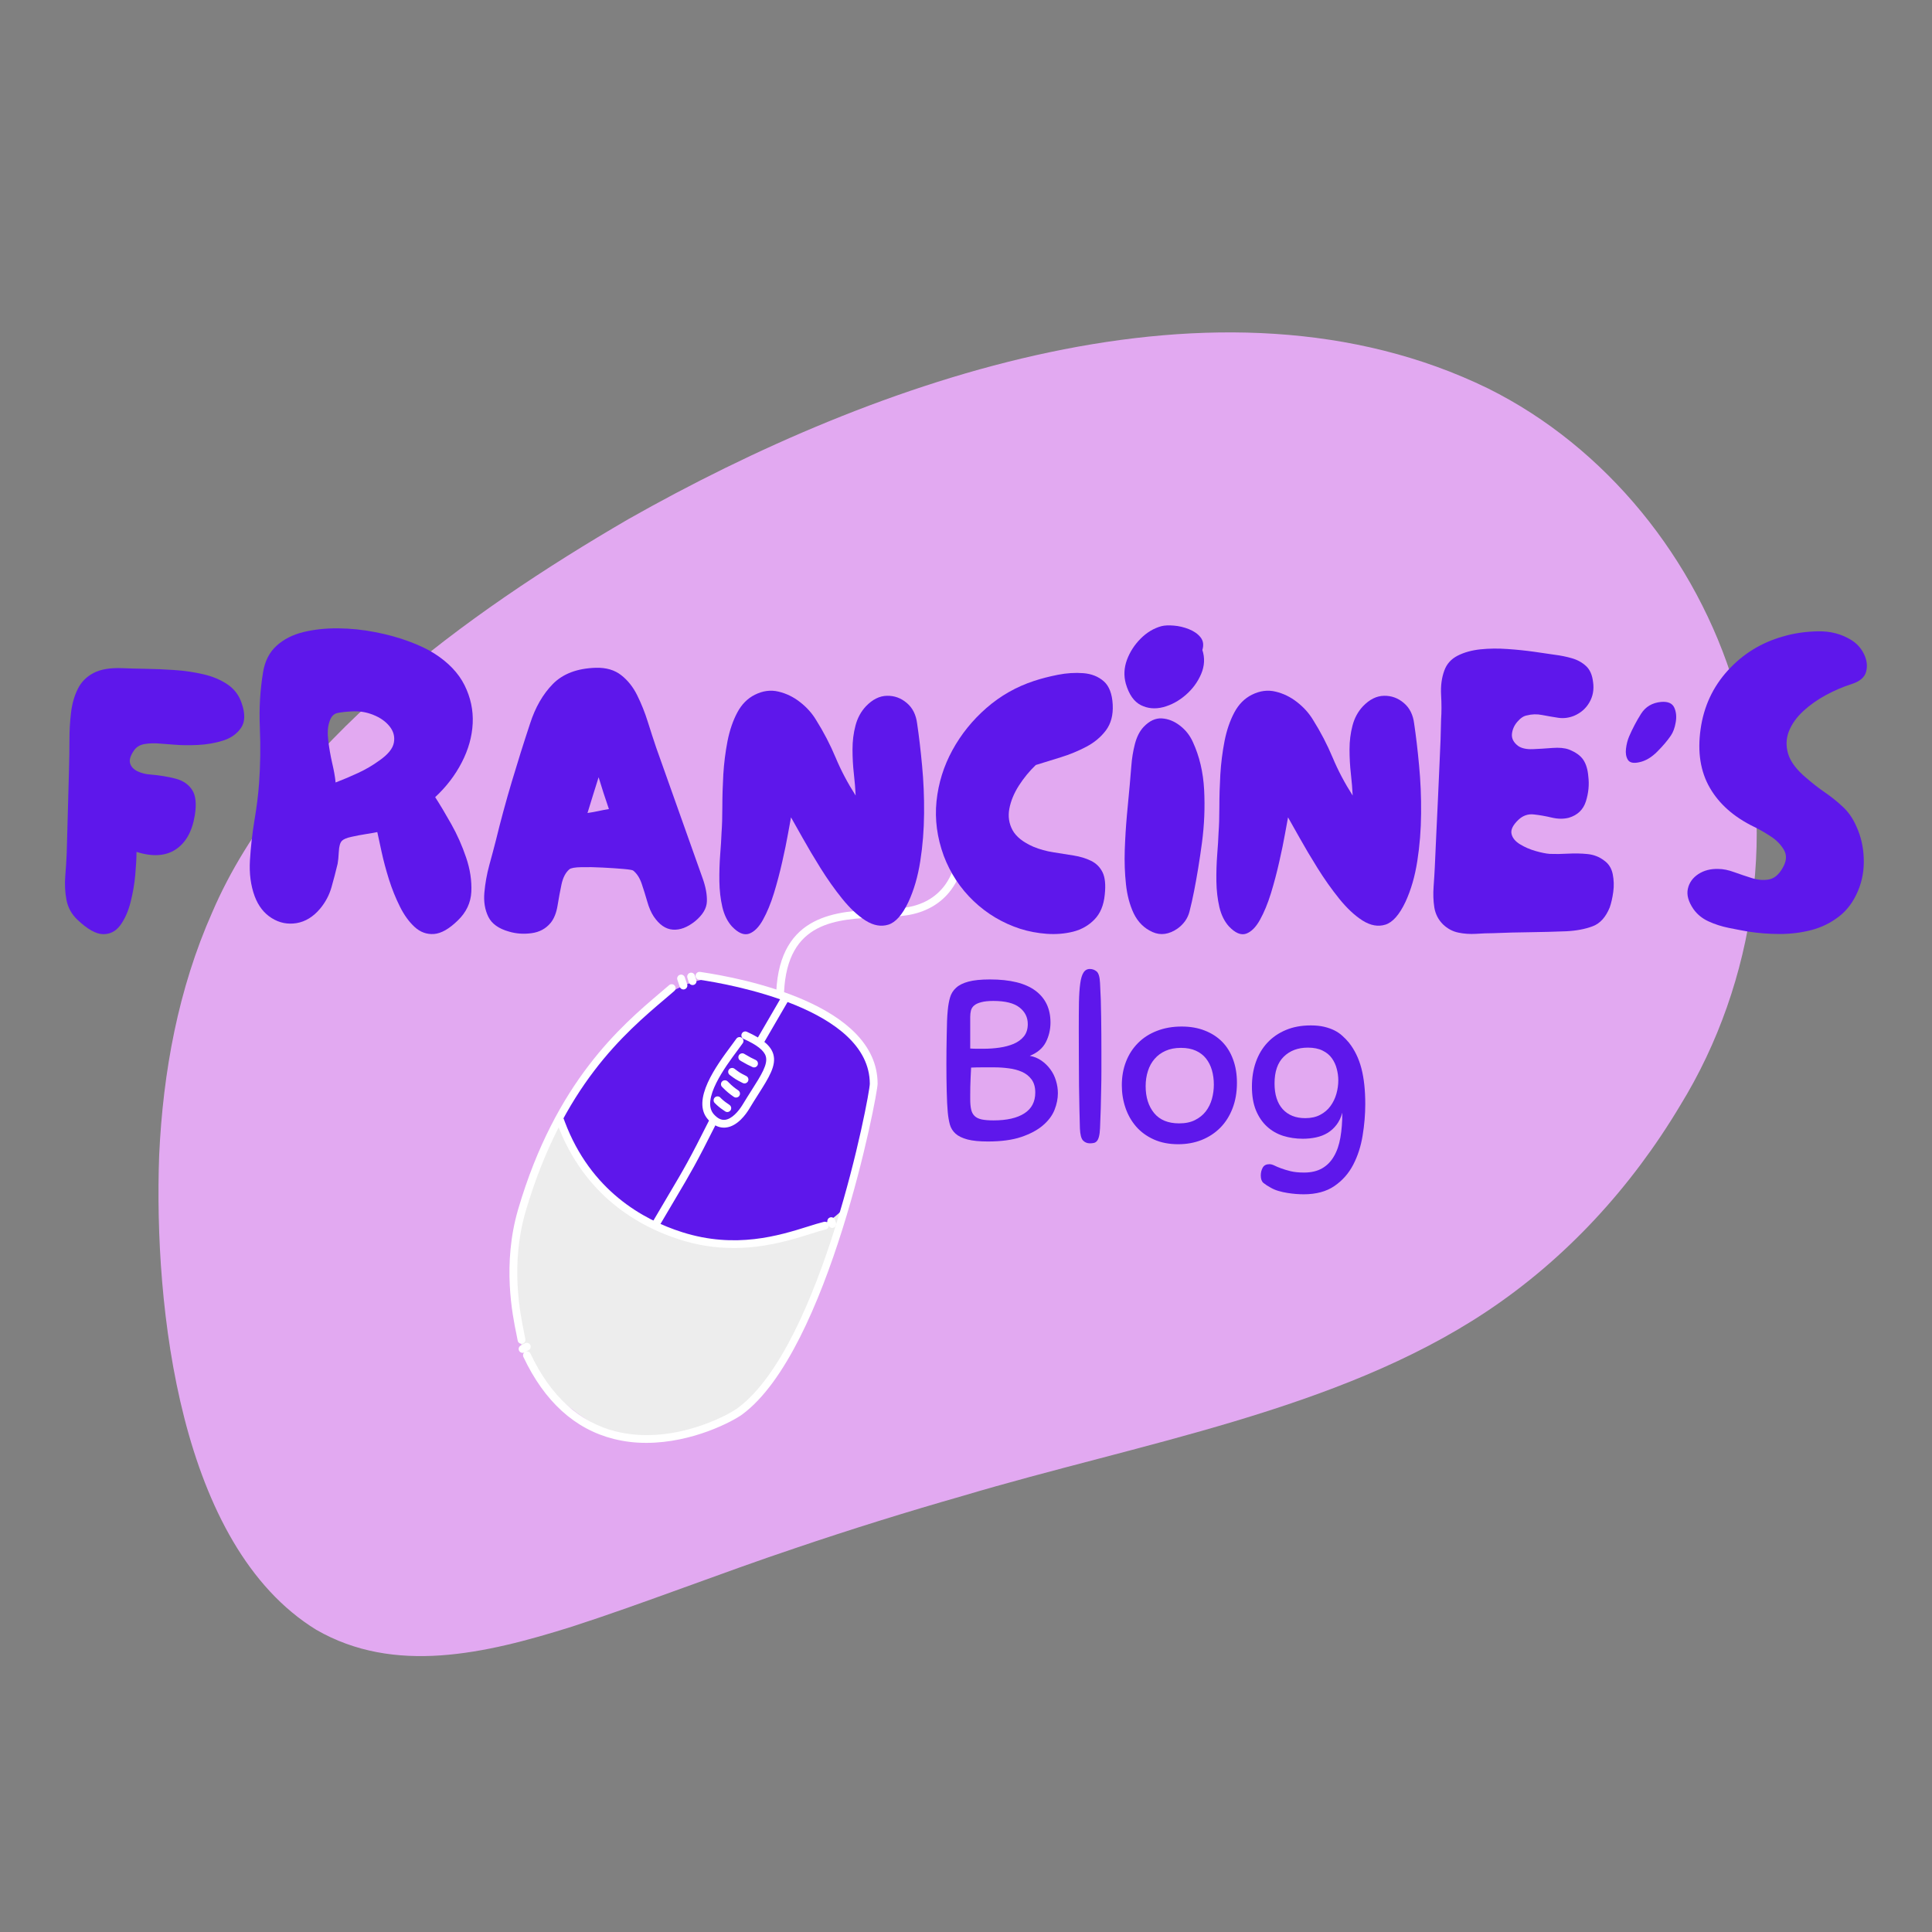 <svg xmlns="http://www.w3.org/2000/svg" xmlns:xlink="http://www.w3.org/1999/xlink" width="500" zoomAndPan="magnify" viewBox="0 0 375 375" height="500" preserveAspectRatio="xMidYMid meet" version="1.0"><rect x="0" y="0" width="375" height="375" fill="#808080" stroke="none"/><defs><g/><clipPath id="2beb238978"><path d="M 150 162.191 L 187.355 162.191 L 187.355 194 L 150 194 Z M 150 162.191 " clip-rule="nonzero"/></clipPath></defs><path fill="#e2a9f1" d="M 336.672 133.188 C 329.273 108.586 311.785 86.797 288.812 75.387 C 236.57 49.934 169.883 73.641 121.953 100.773 C 90.543 119.031 55.105 144.609 41.191 177.086 C 34.602 191.945 31.641 207.996 30.891 224.289 C 29.84 253.738 34.809 300.004 61.383 316.34 C 76.531 325.07 94.039 321.074 111.066 315.715 C 124.988 311.211 139.961 305.309 154.527 300.438 C 165.117 296.844 176.027 293.449 186.812 290.367 C 221.227 280.113 259.523 273.855 288.496 254.598 C 303.91 244.359 316.621 230.492 326.145 214.531 C 340.875 190.602 345.125 159.867 336.699 133.273 Z M 336.672 133.188 " fill-opacity="1" fill-rule="nonzero"/><path fill="#5e17eb" d="M 142.082 190.418 C 140.977 190.32 130.223 184.875 110.961 212.395 C 110.758 212.688 104.039 217.121 117.262 230.77 C 134 248.055 161.133 239.613 163.395 234.93 C 164.348 232.949 171.871 210.184 167.855 203.953 C 163.207 196.742 155.504 194.59 154.207 194.23 C 153.844 194.129 153.867 194.141 149.633 193.035 " fill-opacity="1" fill-rule="evenodd"/><path fill="#ededed" d="M 108.434 217.695 C 106.566 220.68 106.402 220.559 105.234 223.207 C 103.445 227.242 92.883 257.941 106.898 270.105 C 116.504 278.434 123.5 282.957 139.648 275.672 C 154.676 268.887 163.117 238.059 164.004 234.383 C 160.457 237.742 159.492 238.621 146.281 240.75 C 133.156 242.859 112.828 233.25 108.434 217.695 Z M 108.434 217.695 " fill-opacity="1" fill-rule="evenodd"/><path fill="#ffffff" d="M 125.469 280.059 C 123.324 280.07 121.215 279.816 119.137 279.301 C 111.578 277.398 105.68 272.043 101.594 263.383 C 101.504 263.195 101.496 263 101.566 262.805 C 101.637 262.605 101.77 262.465 101.957 262.375 C 102.145 262.285 102.34 262.277 102.535 262.348 C 102.734 262.418 102.875 262.547 102.965 262.734 C 106.848 270.965 112.414 276.043 119.508 277.832 C 130.273 280.547 141.078 274.863 143.18 273.309 C 159.566 261.191 168.832 212.531 168.828 210.359 C 168.801 195.75 141.348 190.988 135.852 190.184 L 135.66 190.156 C 135.453 190.125 135.285 190.023 135.16 189.855 C 135.035 189.684 134.992 189.492 135.023 189.285 C 135.059 189.078 135.16 188.914 135.328 188.789 C 135.5 188.664 135.688 188.621 135.895 188.652 L 136.078 188.676 C 144.105 189.859 170.312 194.906 170.344 210.355 C 170.344 212.57 160.859 262.121 144.082 274.531 C 142.281 275.859 134.43 280.059 125.469 280.059 Z M 125.469 280.059 " fill-opacity="1" fill-rule="nonzero"/><path fill="#ffffff" d="M 101.223 260.824 C 101.035 260.824 100.871 260.762 100.73 260.641 C 100.59 260.516 100.504 260.363 100.477 260.18 C 100.434 259.898 100.348 259.484 100.238 258.961 C 99.473 255.246 97.438 245.375 100.586 234.672 C 107.863 209.922 120.578 199.125 128.172 192.672 C 128.762 192.172 129.32 191.695 129.852 191.238 C 130.008 191.09 130.195 191.023 130.41 191.035 C 130.625 191.043 130.805 191.133 130.945 191.293 C 131.086 191.457 131.145 191.645 131.125 191.859 C 131.105 192.074 131.012 192.25 130.844 192.383 C 130.309 192.848 129.746 193.324 129.156 193.824 C 121.203 200.582 109.191 210.793 102.039 235.094 C 99 245.43 100.977 255.035 101.723 258.648 C 101.84 259.211 101.93 259.648 101.973 259.949 C 102.008 260.16 101.961 260.348 101.84 260.52 C 101.715 260.688 101.547 260.789 101.34 260.82 C 101.301 260.824 101.262 260.824 101.223 260.824 Z M 101.223 260.824 " fill-opacity="1" fill-rule="nonzero"/><path fill="#ffffff" d="M 132.656 192.055 C 132.492 192.055 132.344 192.008 132.211 191.91 C 132.078 191.812 131.988 191.688 131.938 191.531 L 131.484 190.188 C 131.41 189.988 131.422 189.793 131.516 189.602 C 131.605 189.41 131.754 189.281 131.953 189.215 C 132.156 189.145 132.352 189.16 132.539 189.254 C 132.73 189.352 132.855 189.5 132.922 189.703 L 133.375 191.047 C 133.441 191.246 133.43 191.438 133.336 191.625 C 133.242 191.812 133.098 191.941 132.898 192.008 C 132.82 192.039 132.738 192.055 132.656 192.055 Z M 132.656 192.055 " fill-opacity="1" fill-rule="nonzero"/><path fill="#ffffff" d="M 134.426 191.199 C 134.262 191.199 134.113 191.152 133.98 191.055 C 133.848 190.961 133.758 190.832 133.703 190.676 L 133.422 189.789 C 133.359 189.59 133.375 189.395 133.473 189.211 C 133.566 189.023 133.715 188.898 133.914 188.836 C 134.113 188.77 134.309 188.785 134.496 188.883 C 134.68 188.977 134.805 189.125 134.867 189.328 L 135.148 190.219 C 135.211 190.418 135.195 190.609 135.102 190.797 C 135.004 190.98 134.855 191.105 134.656 191.168 C 134.582 191.191 134.504 191.203 134.426 191.199 Z M 134.426 191.199 " fill-opacity="1" fill-rule="nonzero"/><path fill="#ffffff" d="M 101.422 262.59 C 101.25 262.59 101.094 262.535 100.957 262.426 C 100.82 262.32 100.734 262.18 100.691 262.012 C 100.652 261.844 100.668 261.68 100.738 261.523 C 100.809 261.363 100.922 261.246 101.074 261.164 L 101.895 260.727 C 102.078 260.629 102.27 260.609 102.469 260.672 C 102.672 260.734 102.82 260.855 102.918 261.039 C 103.016 261.227 103.035 261.418 102.973 261.617 C 102.914 261.816 102.789 261.969 102.605 262.066 L 101.785 262.504 C 101.672 262.562 101.551 262.594 101.422 262.59 Z M 101.422 262.59 " fill-opacity="1" fill-rule="nonzero"/><path fill="#ffffff" d="M 140.52 218.875 C 139.434 218.875 138.41 218.355 137.469 217.336 C 134.031 213.602 139.168 206.691 141.93 202.977 C 142.32 202.457 142.664 201.992 142.922 201.621 C 143.043 201.449 143.207 201.344 143.41 201.309 C 143.617 201.27 143.809 201.312 143.98 201.434 C 144.152 201.555 144.254 201.715 144.293 201.922 C 144.328 202.129 144.285 202.316 144.164 202.488 C 143.902 202.871 143.551 203.344 143.148 203.883 C 140.824 207 135.996 213.496 138.582 216.312 C 139.293 217.082 139.973 217.434 140.719 217.355 C 142.016 217.223 143.328 215.754 144.137 214.422 C 144.754 213.395 145.355 212.457 145.898 211.594 C 147.758 208.672 149.094 206.551 148.637 205.023 C 148.297 203.891 146.934 202.816 144.34 201.648 C 144.152 201.559 144.02 201.418 143.949 201.223 C 143.879 201.031 143.883 200.84 143.969 200.648 C 144.055 200.461 144.191 200.328 144.387 200.254 C 144.578 200.18 144.77 200.184 144.961 200.266 C 148.027 201.656 149.609 202.984 150.09 204.59 C 150.746 206.785 149.25 209.145 147.18 212.406 C 146.637 213.262 146.047 214.188 145.438 215.203 C 144.832 216.219 143.141 218.633 140.871 218.855 C 140.754 218.867 140.637 218.875 140.52 218.875 Z M 140.52 218.875 " fill-opacity="1" fill-rule="nonzero"/><path fill="#ffffff" d="M 141.176 215.848 C 141.012 215.848 140.867 215.801 140.738 215.707 L 140.344 215.434 C 139.75 215.039 139.203 214.586 138.707 214.07 C 138.574 213.926 138.508 213.75 138.512 213.551 C 138.516 213.352 138.586 213.18 138.727 213.039 C 138.863 212.895 139.031 212.816 139.23 212.809 C 139.43 212.797 139.605 212.855 139.758 212.984 C 140.195 213.441 140.68 213.844 141.211 214.191 L 141.605 214.469 C 141.742 214.566 141.836 214.691 141.891 214.848 C 141.941 215.004 141.945 215.16 141.895 215.32 C 141.844 215.477 141.75 215.602 141.617 215.699 C 141.484 215.797 141.336 215.848 141.172 215.848 Z M 141.176 215.848 " fill-opacity="1" fill-rule="nonzero"/><path fill="#ffffff" d="M 142.879 213.039 C 142.715 213.039 142.566 212.992 142.434 212.898 C 141.672 212.387 140.969 211.801 140.332 211.141 L 140.172 210.984 C 140.02 210.84 139.945 210.66 139.941 210.449 C 139.938 210.242 140.012 210.062 140.156 209.91 C 140.301 209.762 140.48 209.684 140.691 209.684 C 140.898 209.68 141.078 209.75 141.23 209.898 L 141.391 210.055 C 141.973 210.664 142.617 211.199 143.32 211.66 C 143.453 211.758 143.547 211.883 143.598 212.039 C 143.648 212.195 143.648 212.352 143.598 212.508 C 143.547 212.664 143.457 212.789 143.324 212.887 C 143.191 212.984 143.043 213.031 142.879 213.035 Z M 142.879 213.039 " fill-opacity="1" fill-rule="nonzero"/><path fill="#ffffff" d="M 144.508 210.289 C 144.387 210.293 144.27 210.266 144.16 210.207 L 143.945 210.098 C 142.844 209.531 142.734 209.469 141.645 208.652 C 141.477 208.523 141.379 208.355 141.348 208.148 C 141.32 207.941 141.367 207.754 141.492 207.586 C 141.621 207.422 141.789 207.324 141.996 207.297 C 142.203 207.266 142.391 207.312 142.559 207.438 C 143.57 208.203 143.59 208.211 144.645 208.75 L 144.855 208.859 C 145.012 208.938 145.129 209.059 145.203 209.219 C 145.273 209.379 145.289 209.543 145.25 209.711 C 145.207 209.883 145.117 210.023 144.98 210.129 C 144.84 210.238 144.684 210.293 144.508 210.289 Z M 144.508 210.289 " fill-opacity="1" fill-rule="nonzero"/><path fill="#ffffff" d="M 146.367 207.184 C 146.254 207.184 146.145 207.16 146.043 207.109 C 145.34 206.793 144.656 206.434 143.992 206.039 L 143.699 205.863 C 143.516 205.758 143.398 205.605 143.344 205.402 C 143.293 205.199 143.316 205.008 143.422 204.828 C 143.527 204.648 143.68 204.527 143.883 204.477 C 144.086 204.422 144.277 204.445 144.457 204.551 L 144.754 204.723 C 145.379 205.102 146.023 205.445 146.691 205.746 C 146.848 205.824 146.969 205.941 147.043 206.102 C 147.121 206.262 147.141 206.426 147.102 206.598 C 147.062 206.77 146.973 206.91 146.836 207.023 C 146.699 207.133 146.543 207.188 146.363 207.188 Z M 146.367 207.184 " fill-opacity="1" fill-rule="nonzero"/><path fill="#ffffff" d="M 142.426 242.234 C 138.852 242.238 135.367 241.699 131.965 240.613 C 124.023 238.09 113.453 232.164 108.223 218.27 L 108.047 217.824 C 107.961 217.629 107.961 217.434 108.039 217.234 C 108.121 217.035 108.262 216.895 108.461 216.816 C 108.66 216.734 108.855 216.738 109.055 216.828 C 109.25 216.914 109.383 217.059 109.457 217.262 L 109.629 217.738 C 114.645 231.066 124.785 236.746 132.418 239.168 C 142.797 242.465 151.25 239.812 156.848 238.059 C 158.031 237.688 159.066 237.363 159.949 237.152 C 160.148 237.113 160.332 237.148 160.504 237.258 C 160.672 237.367 160.781 237.523 160.828 237.719 C 160.875 237.918 160.848 238.102 160.742 238.277 C 160.641 238.453 160.492 238.566 160.297 238.621 C 159.441 238.828 158.438 239.145 157.293 239.504 C 153.746 240.621 148.602 242.234 142.426 242.234 Z M 142.426 242.234 " fill-opacity="1" fill-rule="nonzero"/><path fill="#ffffff" d="M 161.535 238.344 C 161.375 238.344 161.23 238.297 161.098 238.203 C 160.969 238.113 160.875 237.992 160.82 237.84 L 160.633 237.289 C 160.559 237.094 160.566 236.898 160.656 236.711 C 160.742 236.52 160.887 236.387 161.082 236.316 C 161.281 236.242 161.473 236.25 161.664 236.34 C 161.855 236.43 161.984 236.57 162.059 236.77 L 162.254 237.32 C 162.328 237.52 162.316 237.711 162.23 237.898 C 162.141 238.09 161.996 238.219 161.801 238.289 C 161.715 238.324 161.625 238.34 161.535 238.344 Z M 161.535 238.344 " fill-opacity="1" fill-rule="nonzero"/><path fill="#ffffff" d="M 127.352 238.266 C 127.059 238.266 126.84 238.137 126.695 237.883 C 126.551 237.629 126.551 237.379 126.699 237.125 C 128.035 234.84 129.066 233.098 129.934 231.637 C 132.734 226.914 133.785 225.145 137.68 217.387 C 137.773 217.199 137.922 217.07 138.121 217.008 C 138.32 216.941 138.512 216.953 138.699 217.047 C 138.887 217.141 139.012 217.289 139.078 217.488 C 139.145 217.688 139.129 217.879 139.035 218.066 C 135.117 225.871 134.059 227.652 131.238 232.414 C 130.367 233.867 129.34 235.609 128.008 237.887 C 127.863 238.141 127.645 238.266 127.352 238.266 Z M 127.352 238.266 " fill-opacity="1" fill-rule="nonzero"/><path fill="#ffffff" d="M 147.516 202.945 C 147.379 202.949 147.254 202.914 147.137 202.844 C 146.953 202.738 146.832 202.582 146.781 202.379 C 146.727 202.176 146.754 201.98 146.863 201.801 L 151.711 193.461 C 151.816 193.289 151.973 193.176 152.172 193.125 C 152.371 193.078 152.559 193.105 152.734 193.207 C 152.914 193.312 153.027 193.461 153.082 193.66 C 153.141 193.855 153.117 194.047 153.02 194.227 L 148.172 202.562 C 148.027 202.816 147.809 202.945 147.516 202.945 Z M 147.516 202.945 " fill-opacity="1" fill-rule="nonzero"/><g clip-path="url(#2beb238978)"><path fill="#ffffff" d="M 151.43 193.289 L 151.395 193.289 C 151.184 193.281 151.008 193.199 150.867 193.043 C 150.727 192.887 150.664 192.707 150.672 192.5 C 151.391 177.305 162.59 176.852 170.766 176.523 C 172.543 176.453 174.223 176.387 175.656 176.176 C 179.012 175.699 181.617 174.227 183.402 171.809 C 184.309 170.555 184.945 169.18 185.32 167.68 C 185.691 166.18 185.77 164.664 185.559 163.133 C 185.523 162.926 185.566 162.734 185.691 162.566 C 185.816 162.395 185.98 162.293 186.188 162.262 C 186.395 162.23 186.582 162.277 186.754 162.398 C 186.922 162.523 187.023 162.688 187.059 162.895 C 187.465 165.488 187.043 169.43 184.621 172.703 C 182.617 175.426 179.59 177.145 175.867 177.68 C 174.363 177.895 172.645 177.965 170.824 178.035 C 162.395 178.383 152.836 178.766 152.184 192.566 C 152.176 192.77 152.098 192.941 151.953 193.078 C 151.805 193.219 151.633 193.289 151.43 193.289 Z M 151.43 193.289 " fill-opacity="1" fill-rule="nonzero"/></g><g fill="#5e17eb" fill-opacity="1"><g transform="translate(181.054, 221.562)"><g><path d="M 10.688 0 C 9.051 0 7.734 -0.129 6.734 -0.391 C 5.734 -0.66 4.961 -1.035 4.422 -1.516 C 3.879 -2.004 3.508 -2.598 3.312 -3.297 C 3.125 -4.004 2.988 -4.797 2.906 -5.672 C 2.812 -6.703 2.742 -8.062 2.703 -9.75 C 2.66 -11.438 2.641 -13.188 2.641 -15 C 2.641 -15.883 2.645 -16.816 2.656 -17.797 C 2.676 -18.773 2.691 -19.738 2.703 -20.688 C 2.723 -21.645 2.742 -22.535 2.766 -23.359 C 2.797 -24.18 2.844 -24.883 2.906 -25.469 C 2.988 -26.383 3.133 -27.207 3.344 -27.938 C 3.551 -28.676 3.941 -29.305 4.516 -29.828 C 5.086 -30.359 5.891 -30.758 6.922 -31.031 C 7.961 -31.312 9.352 -31.453 11.094 -31.453 C 15.02 -31.453 17.957 -30.727 19.906 -29.281 C 21.863 -27.832 22.844 -25.77 22.844 -23.094 C 22.844 -21.719 22.539 -20.441 21.938 -19.266 C 21.332 -18.098 20.297 -17.219 18.828 -16.625 C 19.648 -16.477 20.398 -16.172 21.078 -15.703 C 21.754 -15.234 22.332 -14.672 22.812 -14.016 C 23.301 -13.359 23.664 -12.625 23.906 -11.812 C 24.156 -11.008 24.281 -10.195 24.281 -9.375 C 24.281 -8.312 24.062 -7.227 23.625 -6.125 C 23.188 -5.031 22.438 -4.031 21.375 -3.125 C 20.32 -2.219 18.922 -1.469 17.172 -0.875 C 15.43 -0.289 13.27 0 10.688 0 Z M 19.891 -9.5 C 19.891 -10.562 19.645 -11.414 19.156 -12.062 C 18.676 -12.707 18.051 -13.195 17.281 -13.531 C 16.52 -13.863 15.672 -14.086 14.734 -14.203 C 13.797 -14.328 12.859 -14.391 11.922 -14.391 C 11.191 -14.391 10.43 -14.391 9.641 -14.391 C 8.848 -14.391 8.113 -14.375 7.438 -14.344 C 7.406 -13.727 7.375 -13.098 7.344 -12.453 C 7.312 -11.805 7.289 -11.195 7.281 -10.625 C 7.27 -10.051 7.266 -9.551 7.266 -9.125 C 7.266 -8.695 7.266 -8.398 7.266 -8.234 C 7.266 -7.441 7.32 -6.781 7.438 -6.25 C 7.551 -5.719 7.77 -5.289 8.094 -4.969 C 8.414 -4.645 8.879 -4.414 9.484 -4.281 C 10.086 -4.156 10.859 -4.094 11.797 -4.094 C 14.367 -4.094 16.359 -4.547 17.766 -5.453 C 19.18 -6.359 19.891 -7.707 19.891 -9.5 Z M 11.75 -27.281 C 10.781 -27.281 9.992 -27.195 9.391 -27.031 C 8.785 -26.875 8.328 -26.66 8.016 -26.391 C 7.711 -26.129 7.508 -25.805 7.406 -25.422 C 7.312 -25.047 7.266 -24.641 7.266 -24.203 L 7.266 -18.047 C 7.672 -18.016 8.098 -18 8.547 -18 C 9.004 -18 9.441 -18 9.859 -18 C 10.91 -18 11.941 -18.07 12.953 -18.219 C 13.961 -18.363 14.879 -18.609 15.703 -18.953 C 16.523 -19.305 17.188 -19.789 17.688 -20.406 C 18.188 -21.031 18.438 -21.828 18.438 -22.797 C 18.438 -24.109 17.898 -25.18 16.828 -26.016 C 15.754 -26.859 14.062 -27.281 11.75 -27.281 Z M 11.75 -27.281 "/></g></g></g><g fill="#5e17eb" fill-opacity="1"><g transform="translate(206.657, 221.562)"><g><path d="M 2.953 -2.547 C 2.922 -3.609 2.891 -4.844 2.859 -6.25 C 2.828 -7.656 2.801 -9.176 2.781 -10.812 C 2.77 -12.457 2.758 -14.191 2.75 -16.016 C 2.738 -17.836 2.734 -19.703 2.734 -21.609 C 2.734 -23.691 2.742 -25.477 2.766 -26.969 C 2.797 -28.469 2.879 -29.703 3.016 -30.672 C 3.148 -31.641 3.363 -32.348 3.656 -32.797 C 3.945 -33.254 4.359 -33.484 4.891 -33.484 C 5.379 -33.484 5.816 -33.32 6.203 -33 C 6.586 -32.676 6.805 -31.926 6.859 -30.75 C 6.984 -28.645 7.055 -26.453 7.078 -24.172 C 7.109 -21.898 7.125 -19.664 7.125 -17.469 C 7.125 -16.145 7.125 -14.875 7.125 -13.656 C 7.125 -12.445 7.109 -11.242 7.078 -10.047 C 7.055 -8.859 7.031 -7.648 7 -6.422 C 6.969 -5.191 6.922 -3.914 6.859 -2.594 C 6.828 -1.895 6.758 -1.352 6.656 -0.969 C 6.562 -0.582 6.426 -0.285 6.25 -0.078 C 6.07 0.117 5.875 0.238 5.656 0.281 C 5.438 0.332 5.18 0.359 4.891 0.359 C 4.359 0.359 3.914 0.176 3.562 -0.188 C 3.207 -0.562 3.004 -1.348 2.953 -2.547 Z M 2.953 -2.547 "/></g></g></g><g fill="#5e17eb" fill-opacity="1"><g transform="translate(216.511, 221.562)"><g><path d="M 12.844 -22.312 C 14.52 -22.312 16.016 -22.051 17.328 -21.531 C 18.648 -21.02 19.773 -20.297 20.703 -19.359 C 21.629 -18.422 22.336 -17.273 22.828 -15.922 C 23.328 -14.578 23.578 -13.066 23.578 -11.391 C 23.578 -9.547 23.289 -7.891 22.719 -6.422 C 22.156 -4.953 21.363 -3.703 20.344 -2.672 C 19.332 -1.648 18.129 -0.859 16.734 -0.297 C 15.348 0.254 13.832 0.531 12.188 0.531 C 10.395 0.531 8.816 0.223 7.453 -0.391 C 6.086 -1.004 4.941 -1.836 4.016 -2.891 C 3.098 -3.953 2.406 -5.172 1.938 -6.547 C 1.469 -7.93 1.234 -9.383 1.234 -10.906 C 1.234 -12.582 1.504 -14.113 2.047 -15.5 C 2.586 -16.895 3.363 -18.098 4.375 -19.109 C 5.383 -20.129 6.609 -20.914 8.047 -21.469 C 9.484 -22.031 11.082 -22.312 12.844 -22.312 Z M 12.359 -3.516 C 13.566 -3.516 14.594 -3.727 15.438 -4.156 C 16.289 -4.582 16.988 -5.145 17.531 -5.844 C 18.07 -6.551 18.469 -7.352 18.719 -8.25 C 18.969 -9.145 19.094 -10.078 19.094 -11.047 C 19.094 -12.047 18.969 -12.977 18.719 -13.844 C 18.469 -14.707 18.086 -15.461 17.578 -16.109 C 17.066 -16.754 16.406 -17.258 15.594 -17.625 C 14.789 -17.988 13.832 -18.172 12.719 -18.172 C 11.57 -18.172 10.57 -17.977 9.719 -17.594 C 8.875 -17.219 8.164 -16.695 7.594 -16.031 C 7.02 -15.375 6.586 -14.586 6.297 -13.672 C 6.004 -12.766 5.859 -11.785 5.859 -10.734 C 5.859 -8.598 6.406 -6.859 7.5 -5.516 C 8.602 -4.18 10.223 -3.516 12.359 -3.516 Z M 12.359 -3.516 "/></g></g></g><g fill="#5e17eb" fill-opacity="1"><g transform="translate(241.763, 221.562)"><g><path d="M 11.359 6.031 C 12.734 6.031 13.895 5.758 14.844 5.219 C 15.801 4.676 16.57 3.895 17.156 2.875 C 17.75 1.863 18.164 0.648 18.406 -0.766 C 18.656 -2.191 18.781 -3.801 18.781 -5.594 C 18.52 -4.656 18.141 -3.863 17.641 -3.219 C 17.141 -2.57 16.562 -2.051 15.906 -1.656 C 15.25 -1.258 14.508 -0.973 13.688 -0.797 C 12.863 -0.617 12.008 -0.531 11.125 -0.531 C 9.781 -0.531 8.504 -0.719 7.297 -1.094 C 6.098 -1.477 5.051 -2.082 4.156 -2.906 C 3.258 -3.727 2.547 -4.773 2.016 -6.047 C 1.492 -7.328 1.234 -8.859 1.234 -10.641 C 1.234 -12.379 1.488 -13.973 2 -15.422 C 2.508 -16.867 3.254 -18.117 4.234 -19.172 C 5.223 -20.234 6.422 -21.055 7.828 -21.641 C 9.234 -22.234 10.848 -22.531 12.672 -22.531 C 13.641 -22.531 14.5 -22.441 15.25 -22.266 C 16 -22.086 16.664 -21.852 17.25 -21.562 C 17.832 -21.27 18.348 -20.914 18.797 -20.5 C 19.254 -20.094 19.676 -19.656 20.062 -19.188 C 21.176 -17.781 21.984 -16.113 22.484 -14.188 C 22.984 -12.27 23.234 -9.961 23.234 -7.266 C 23.234 -5.266 23.062 -3.223 22.719 -1.141 C 22.383 0.941 21.773 2.828 20.891 4.516 C 20.016 6.203 18.801 7.578 17.25 8.641 C 15.695 9.711 13.703 10.25 11.266 10.25 C 10.828 10.25 10.332 10.227 9.781 10.188 C 9.238 10.145 8.68 10.078 8.109 9.984 C 7.547 9.898 6.984 9.773 6.422 9.609 C 5.867 9.453 5.359 9.238 4.891 8.969 C 4.297 8.645 3.82 8.336 3.469 8.047 C 3.125 7.754 2.953 7.27 2.953 6.594 C 2.953 6.039 3.078 5.535 3.328 5.078 C 3.578 4.629 4.008 4.406 4.625 4.406 C 4.914 4.406 5.234 4.488 5.578 4.656 C 5.93 4.832 6.363 5.016 6.875 5.203 C 7.395 5.398 8.016 5.586 8.734 5.766 C 9.453 5.941 10.328 6.031 11.359 6.031 Z M 11.578 -4.531 C 12.711 -4.531 13.68 -4.742 14.484 -5.172 C 15.297 -5.598 15.957 -6.16 16.469 -6.859 C 16.988 -7.566 17.375 -8.359 17.625 -9.234 C 17.875 -10.117 18 -11 18 -11.875 C 18 -12.613 17.898 -13.352 17.703 -14.094 C 17.516 -14.844 17.203 -15.523 16.766 -16.141 C 16.328 -16.766 15.723 -17.266 14.953 -17.641 C 14.191 -18.023 13.238 -18.219 12.094 -18.219 C 10.164 -18.219 8.602 -17.629 7.406 -16.453 C 6.219 -15.285 5.625 -13.555 5.625 -11.266 C 5.625 -9.117 6.148 -7.457 7.203 -6.281 C 8.266 -5.113 9.723 -4.531 11.578 -4.531 Z M 11.578 -4.531 "/></g></g></g><g fill="#5e17eb" fill-opacity="1"><g transform="translate(11.48, 181.287)"><g><path d="M 3.547 -2.766 C 2.41 -3.848 1.703 -5.133 1.422 -6.625 C 1.141 -8.113 1.062 -9.648 1.188 -11.234 C 1.32 -12.828 1.414 -14.316 1.469 -15.703 L 1.922 -32.188 C 1.973 -33.977 2 -35.797 2 -37.641 C 2 -39.492 2.102 -41.281 2.312 -43 C 2.52 -44.719 2.957 -46.242 3.625 -47.578 C 4.289 -48.922 5.316 -49.953 6.703 -50.672 C 8.086 -51.391 9.957 -51.695 12.312 -51.594 C 13.551 -51.539 15.055 -51.5 16.828 -51.469 C 18.598 -51.445 20.441 -51.367 22.359 -51.234 C 24.285 -51.109 26.145 -50.836 27.938 -50.422 C 29.738 -50.016 31.305 -49.363 32.641 -48.469 C 33.984 -47.57 34.91 -46.352 35.422 -44.812 C 36.141 -42.758 36.098 -41.156 35.297 -40 C 34.504 -38.844 33.336 -38.02 31.797 -37.531 C 30.254 -37.051 28.625 -36.77 26.906 -36.688 C 25.188 -36.613 23.711 -36.629 22.484 -36.734 C 21.66 -36.785 20.707 -36.859 19.625 -36.953 C 18.551 -37.055 17.551 -37.031 16.625 -36.875 C 15.707 -36.727 15.016 -36.32 14.547 -35.656 C 13.828 -34.625 13.57 -33.773 13.781 -33.109 C 13.988 -32.441 14.477 -31.926 15.25 -31.562 C 16.02 -31.207 16.836 -31.004 17.703 -30.953 C 19.555 -30.797 21.203 -30.523 22.641 -30.141 C 24.078 -29.754 25.141 -29.02 25.828 -27.938 C 26.523 -26.863 26.691 -25.223 26.328 -23.016 C 25.816 -19.891 24.57 -17.68 22.594 -16.391 C 20.625 -15.109 18.098 -14.957 15.016 -15.938 C 15.016 -14.812 14.938 -13.348 14.781 -11.547 C 14.625 -9.754 14.316 -7.957 13.859 -6.156 C 13.398 -4.363 12.734 -2.875 11.859 -1.688 C 10.984 -0.508 9.863 0.062 8.5 0.031 C 7.145 0.008 5.492 -0.922 3.547 -2.766 Z M 3.547 -2.766 "/></g></g></g><g fill="#5e17eb" fill-opacity="1"><g transform="translate(47.359, 181.287)"><g><path d="M 41.5 -2.625 C 39.812 -0.977 38.27 -0.102 36.875 0 C 35.488 0.102 34.242 -0.344 33.141 -1.344 C 32.047 -2.344 31.086 -3.664 30.266 -5.312 C 29.441 -6.957 28.734 -8.711 28.141 -10.578 C 27.555 -12.453 27.082 -14.223 26.719 -15.891 C 26.363 -17.566 26.082 -18.863 25.875 -19.781 C 25.457 -19.688 24.75 -19.562 23.75 -19.406 C 22.75 -19.25 21.785 -19.066 20.859 -18.859 C 19.941 -18.66 19.328 -18.406 19.016 -18.094 C 18.66 -17.738 18.457 -17.035 18.406 -15.984 C 18.352 -14.93 18.273 -14.145 18.172 -13.625 C 17.816 -12.133 17.422 -10.617 16.984 -9.078 C 16.547 -7.547 15.812 -6.16 14.781 -4.922 C 13.445 -3.336 11.922 -2.398 10.203 -2.109 C 8.484 -1.828 6.879 -2.148 5.391 -3.078 C 3.898 -4.004 2.797 -5.414 2.078 -7.312 C 1.305 -9.414 1 -11.75 1.156 -14.312 C 1.312 -16.883 1.602 -19.469 2.031 -22.062 C 2.469 -24.656 2.766 -27.031 2.922 -29.188 C 3.18 -32.727 3.234 -36.359 3.078 -40.078 C 2.922 -43.797 3.129 -47.375 3.703 -50.812 C 4.055 -52.969 4.926 -54.676 6.312 -55.938 C 7.695 -57.195 9.426 -58.082 11.5 -58.594 C 13.582 -59.102 15.832 -59.348 18.25 -59.328 C 20.664 -59.305 23.066 -59.062 25.453 -58.594 C 27.836 -58.133 30.031 -57.531 32.031 -56.781 C 34.031 -56.039 35.672 -55.258 36.953 -54.438 C 39.68 -52.695 41.633 -50.645 42.812 -48.281 C 43.988 -45.914 44.516 -43.445 44.391 -40.875 C 44.266 -38.312 43.555 -35.785 42.266 -33.297 C 40.984 -30.805 39.266 -28.562 37.109 -26.562 C 38.035 -25.125 39.078 -23.379 40.234 -21.328 C 41.391 -19.273 42.352 -17.102 43.125 -14.812 C 43.895 -12.531 44.227 -10.32 44.125 -8.188 C 44.02 -6.062 43.145 -4.207 41.5 -2.625 Z M 17.781 -29.406 C 19.27 -29.977 20.734 -30.598 22.172 -31.266 C 23.609 -31.93 24.969 -32.727 26.25 -33.656 C 27.945 -34.832 28.895 -36 29.094 -37.156 C 29.301 -38.312 29.02 -39.363 28.25 -40.312 C 27.488 -41.258 26.438 -42 25.094 -42.531 C 23.758 -43.07 22.375 -43.297 20.938 -43.203 C 19.812 -43.148 18.875 -43.047 18.125 -42.891 C 17.383 -42.734 16.863 -42.145 16.562 -41.125 C 16.25 -40.195 16.18 -39 16.359 -37.531 C 16.535 -36.07 16.789 -34.609 17.125 -33.141 C 17.469 -31.68 17.688 -30.438 17.781 -29.406 Z M 17.781 -29.406 "/></g></g></g><g fill="#5e17eb" fill-opacity="1"><g transform="translate(92.861, 181.287)"><g><path d="M 5.922 -0.469 C 3.922 -1.031 2.586 -1.988 1.922 -3.344 C 1.254 -4.707 1 -6.273 1.156 -8.047 C 1.312 -9.816 1.629 -11.586 2.109 -13.359 C 2.598 -15.129 3.023 -16.734 3.391 -18.172 C 4.316 -21.973 5.344 -25.758 6.469 -29.531 C 7.594 -33.301 8.773 -37.062 10.016 -40.812 C 11.035 -43.988 12.52 -46.566 14.469 -48.547 C 16.426 -50.523 19.203 -51.566 22.797 -51.672 C 24.797 -51.723 26.438 -51.242 27.719 -50.234 C 29 -49.234 30.035 -47.926 30.828 -46.312 C 31.629 -44.695 32.312 -42.988 32.875 -41.188 C 33.438 -39.395 33.977 -37.727 34.5 -36.188 L 43.5 -10.859 C 44.113 -9.16 44.395 -7.645 44.344 -6.312 C 44.301 -4.977 43.535 -3.695 42.047 -2.469 C 40.555 -1.281 39.117 -0.738 37.734 -0.844 C 36.348 -0.945 35.113 -1.797 34.031 -3.391 C 33.52 -4.16 33.098 -5.133 32.766 -6.312 C 32.43 -7.488 32.07 -8.641 31.688 -9.766 C 31.301 -10.898 30.75 -11.75 30.031 -12.312 C 29.926 -12.414 29.297 -12.52 28.141 -12.625 C 26.984 -12.727 25.648 -12.816 24.141 -12.891 C 22.629 -12.973 21.242 -13 19.984 -12.969 C 18.723 -12.945 17.941 -12.805 17.641 -12.547 C 16.922 -11.93 16.414 -10.957 16.125 -9.625 C 15.844 -8.289 15.586 -6.914 15.359 -5.5 C 15.129 -4.094 14.68 -2.977 14.016 -2.156 C 13.086 -1.031 11.852 -0.363 10.312 -0.156 C 8.781 0.051 7.316 -0.051 5.922 -0.469 Z M 21.172 -23.484 C 21.891 -23.586 22.594 -23.711 23.281 -23.859 C 23.977 -24.016 24.66 -24.145 25.328 -24.25 C 24.973 -25.281 24.629 -26.305 24.297 -27.328 C 23.961 -28.359 23.641 -29.391 23.328 -30.422 C 22.973 -29.285 22.613 -28.141 22.25 -26.984 C 21.895 -25.828 21.535 -24.66 21.172 -23.484 Z M 21.172 -23.484 "/></g></g></g><g fill="#5e17eb" fill-opacity="1"><g transform="translate(138.441, 181.287)"><g><path d="M 3.625 -1.469 C 2.75 -2.438 2.129 -3.691 1.766 -5.234 C 1.41 -6.773 1.219 -8.43 1.188 -10.203 C 1.164 -11.973 1.219 -13.691 1.344 -15.359 C 1.477 -17.023 1.566 -18.453 1.609 -19.641 C 1.711 -21.023 1.766 -22.703 1.766 -24.672 C 1.766 -26.648 1.828 -28.742 1.953 -30.953 C 2.086 -33.16 2.359 -35.316 2.766 -37.422 C 3.18 -39.523 3.812 -41.375 4.656 -42.969 C 5.5 -44.562 6.641 -45.719 8.078 -46.438 C 9.617 -47.207 11.145 -47.41 12.656 -47.047 C 14.176 -46.691 15.578 -46.008 16.859 -45 C 18.141 -44 19.164 -42.859 19.938 -41.578 C 21.426 -39.211 22.695 -36.77 23.75 -34.25 C 24.801 -31.738 26.098 -29.281 27.641 -26.875 C 27.586 -28.102 27.473 -29.5 27.297 -31.062 C 27.117 -32.633 27.031 -34.227 27.031 -35.844 C 27.031 -37.457 27.223 -38.992 27.609 -40.453 C 27.992 -41.922 28.672 -43.172 29.641 -44.203 C 30.922 -45.535 32.281 -46.211 33.719 -46.234 C 35.156 -46.266 36.438 -45.801 37.562 -44.844 C 38.695 -43.895 39.367 -42.551 39.578 -40.812 C 39.93 -38.445 40.25 -35.75 40.531 -32.719 C 40.82 -29.695 40.953 -26.594 40.922 -23.406 C 40.898 -20.227 40.656 -17.148 40.188 -14.172 C 39.727 -11.191 38.961 -8.547 37.891 -6.234 C 36.703 -3.723 35.398 -2.25 33.984 -1.812 C 32.578 -1.375 31.102 -1.641 29.562 -2.609 C 28.031 -3.586 26.52 -5 25.031 -6.844 C 23.539 -8.695 22.141 -10.676 20.828 -12.781 C 19.516 -14.883 18.359 -16.832 17.359 -18.625 C 16.359 -20.426 15.602 -21.766 15.094 -22.641 C 14.988 -22.129 14.797 -21.078 14.516 -19.484 C 14.234 -17.891 13.859 -16.066 13.391 -14.016 C 12.93 -11.961 12.395 -9.93 11.781 -7.922 C 11.164 -5.922 10.457 -4.203 9.656 -2.766 C 8.863 -1.328 7.969 -0.426 6.969 -0.062 C 5.969 0.289 4.852 -0.176 3.625 -1.469 Z M 3.625 -1.469 "/></g></g></g><g fill="#5e17eb" fill-opacity="1"><g transform="translate(180.556, 181.287)"><g><path d="M 17.484 -1 C 14.035 -2.125 11.016 -3.922 8.422 -6.391 C 5.836 -8.859 3.906 -11.785 2.625 -15.172 C 1.332 -18.711 0.863 -22.238 1.219 -25.75 C 1.582 -29.27 2.613 -32.582 4.312 -35.688 C 6.008 -38.789 8.219 -41.523 10.938 -43.891 C 13.656 -46.254 16.734 -48 20.172 -49.125 C 21.555 -49.582 23.094 -49.977 24.781 -50.312 C 26.477 -50.645 28.125 -50.75 29.719 -50.625 C 31.312 -50.5 32.633 -49.973 33.688 -49.047 C 34.738 -48.117 35.316 -46.602 35.422 -44.5 C 35.523 -42.5 35.086 -40.844 34.109 -39.531 C 33.129 -38.227 31.859 -37.164 30.297 -36.344 C 28.734 -35.52 27.078 -34.836 25.328 -34.297 C 23.586 -33.766 21.973 -33.266 20.484 -32.797 C 19.254 -31.617 18.16 -30.285 17.203 -28.797 C 16.254 -27.305 15.641 -25.816 15.359 -24.328 C 15.078 -22.836 15.281 -21.453 15.969 -20.172 C 16.664 -18.891 18.016 -17.812 20.016 -16.938 C 21.254 -16.426 22.551 -16.066 23.906 -15.859 C 25.27 -15.648 26.578 -15.441 27.828 -15.234 C 29.086 -15.035 30.219 -14.691 31.219 -14.203 C 32.219 -13.711 32.961 -12.969 33.453 -11.969 C 33.941 -10.969 34.082 -9.52 33.875 -7.625 C 33.676 -5.57 33.008 -3.969 31.875 -2.812 C 30.75 -1.656 29.375 -0.867 27.75 -0.453 C 26.133 -0.047 24.426 0.094 22.625 -0.031 C 20.832 -0.164 19.117 -0.488 17.484 -1 Z M 17.484 -1 "/></g></g></g><g fill="#5e17eb" fill-opacity="1"><g transform="translate(217.127, 181.287)"><g><path d="M 1.391 -48.594 C 0.973 -50.125 1.047 -51.66 1.609 -53.203 C 2.18 -54.742 3.066 -56.117 4.266 -57.328 C 5.473 -58.535 6.82 -59.344 8.312 -59.75 C 8.926 -59.906 9.723 -59.941 10.703 -59.859 C 11.68 -59.785 12.656 -59.555 13.625 -59.172 C 14.602 -58.785 15.359 -58.258 15.891 -57.594 C 16.43 -56.926 16.551 -56.102 16.25 -55.125 C 16.758 -53.594 16.68 -52.039 16.016 -50.469 C 15.348 -48.906 14.348 -47.547 13.016 -46.391 C 11.68 -45.234 10.227 -44.445 8.656 -44.031 C 7.094 -43.625 5.645 -43.754 4.312 -44.422 C 2.977 -45.098 2.004 -46.488 1.391 -48.594 Z M 11.469 -1.078 C 9.781 0.098 8.141 0.328 6.547 -0.391 C 4.953 -1.109 3.742 -2.312 2.922 -4 C 2.148 -5.645 1.648 -7.531 1.422 -9.656 C 1.191 -11.789 1.113 -14.008 1.188 -16.312 C 1.27 -18.625 1.41 -20.883 1.609 -23.094 C 1.816 -25.301 2 -27.254 2.156 -28.953 C 2.258 -30.023 2.363 -31.266 2.469 -32.672 C 2.57 -34.086 2.801 -35.488 3.156 -36.875 C 3.52 -38.27 4.082 -39.375 4.844 -40.188 C 5.977 -41.375 7.16 -41.926 8.391 -41.844 C 9.617 -41.77 10.785 -41.305 11.891 -40.453 C 12.992 -39.609 13.832 -38.547 14.406 -37.266 C 15.688 -34.492 16.414 -31.398 16.594 -27.984 C 16.77 -24.578 16.629 -21.148 16.172 -17.703 C 15.711 -14.266 15.195 -11.109 14.625 -8.234 C 14.375 -6.953 14.082 -5.656 13.75 -4.344 C 13.414 -3.039 12.656 -1.953 11.469 -1.078 Z M 11.469 -1.078 "/></g></g></g><g fill="#5e17eb" fill-opacity="1"><g transform="translate(234.912, 181.287)"><g><path d="M 3.625 -1.469 C 2.75 -2.438 2.129 -3.691 1.766 -5.234 C 1.41 -6.773 1.219 -8.43 1.188 -10.203 C 1.164 -11.973 1.219 -13.691 1.344 -15.359 C 1.477 -17.023 1.566 -18.453 1.609 -19.641 C 1.711 -21.023 1.766 -22.703 1.766 -24.672 C 1.766 -26.648 1.828 -28.742 1.953 -30.953 C 2.086 -33.16 2.359 -35.316 2.766 -37.422 C 3.18 -39.523 3.812 -41.375 4.656 -42.969 C 5.5 -44.562 6.641 -45.719 8.078 -46.438 C 9.617 -47.207 11.145 -47.41 12.656 -47.047 C 14.176 -46.691 15.578 -46.008 16.859 -45 C 18.141 -44 19.164 -42.859 19.938 -41.578 C 21.426 -39.211 22.695 -36.77 23.75 -34.25 C 24.801 -31.738 26.098 -29.281 27.641 -26.875 C 27.586 -28.102 27.473 -29.5 27.297 -31.062 C 27.117 -32.633 27.031 -34.227 27.031 -35.844 C 27.031 -37.457 27.223 -38.992 27.609 -40.453 C 27.992 -41.922 28.672 -43.172 29.641 -44.203 C 30.922 -45.535 32.281 -46.211 33.719 -46.234 C 35.156 -46.266 36.438 -45.801 37.562 -44.844 C 38.695 -43.895 39.367 -42.551 39.578 -40.812 C 39.93 -38.445 40.25 -35.75 40.531 -32.719 C 40.82 -29.695 40.953 -26.594 40.922 -23.406 C 40.898 -20.227 40.656 -17.148 40.188 -14.172 C 39.727 -11.191 38.961 -8.547 37.891 -6.234 C 36.703 -3.723 35.398 -2.25 33.984 -1.812 C 32.578 -1.375 31.102 -1.641 29.562 -2.609 C 28.031 -3.586 26.52 -5 25.031 -6.844 C 23.539 -8.695 22.141 -10.676 20.828 -12.781 C 19.516 -14.883 18.359 -16.832 17.359 -18.625 C 16.359 -20.426 15.602 -21.766 15.094 -22.641 C 14.988 -22.129 14.797 -21.078 14.516 -19.484 C 14.234 -17.891 13.859 -16.066 13.391 -14.016 C 12.93 -11.961 12.395 -9.93 11.781 -7.922 C 11.164 -5.922 10.457 -4.203 9.656 -2.766 C 8.863 -1.328 7.969 -0.426 6.969 -0.062 C 5.969 0.289 4.852 -0.176 3.625 -1.469 Z M 3.625 -1.469 "/></g></g></g><g fill="#5e17eb" fill-opacity="1"><g transform="translate(277.027, 181.287)"><g><path d="M 12.781 -0.156 C 11.75 -0.156 10.645 -0.113 9.469 -0.031 C 8.289 0.039 7.148 -0.035 6.047 -0.266 C 4.941 -0.492 3.953 -1.02 3.078 -1.844 C 2.148 -2.77 1.582 -3.875 1.375 -5.156 C 1.176 -6.438 1.129 -7.781 1.234 -9.188 C 1.336 -10.602 1.414 -11.879 1.469 -13.016 C 1.562 -15.223 1.66 -17.414 1.766 -19.594 C 1.867 -21.781 1.973 -23.977 2.078 -26.188 C 2.18 -28.75 2.297 -31.328 2.422 -33.922 C 2.555 -36.516 2.645 -39.094 2.688 -41.656 C 2.789 -43.094 2.789 -44.68 2.688 -46.422 C 2.594 -48.172 2.801 -49.738 3.312 -51.125 C 3.77 -52.406 4.629 -53.367 5.891 -54.016 C 7.148 -54.66 8.625 -55.07 10.312 -55.25 C 12.008 -55.426 13.77 -55.445 15.594 -55.312 C 17.414 -55.188 19.133 -55.008 20.75 -54.781 C 22.363 -54.551 23.688 -54.359 24.719 -54.203 C 25.895 -54.055 27.02 -53.828 28.094 -53.516 C 29.176 -53.203 30.086 -52.695 30.828 -52 C 31.578 -51.312 32.031 -50.273 32.188 -48.891 C 32.395 -47.453 32.16 -46.145 31.484 -44.969 C 30.816 -43.789 29.816 -42.914 28.484 -42.344 C 27.461 -41.938 26.438 -41.812 25.406 -41.969 C 24.383 -42.125 23.359 -42.301 22.328 -42.5 C 21.305 -42.707 20.305 -42.68 19.328 -42.422 C 18.711 -42.316 18.098 -41.906 17.484 -41.188 C 16.867 -40.469 16.52 -39.672 16.438 -38.797 C 16.363 -37.93 16.766 -37.164 17.641 -36.5 C 18.305 -36.039 19.254 -35.832 20.484 -35.875 C 21.711 -35.926 22.977 -36.004 24.281 -36.109 C 25.594 -36.211 26.66 -36.113 27.484 -35.812 C 28.816 -35.289 29.754 -34.617 30.297 -33.797 C 30.836 -32.984 31.16 -31.906 31.266 -30.562 C 31.461 -28.977 31.305 -27.375 30.797 -25.75 C 30.285 -24.133 29.18 -23.07 27.484 -22.562 C 26.461 -22.301 25.359 -22.312 24.172 -22.594 C 22.992 -22.875 21.836 -23.078 20.703 -23.203 C 19.578 -23.336 18.578 -22.992 17.703 -22.172 C 16.629 -21.148 16.18 -20.238 16.359 -19.438 C 16.535 -18.645 17.086 -17.969 18.016 -17.406 C 18.941 -16.844 19.957 -16.406 21.062 -16.094 C 22.164 -15.781 23.078 -15.598 23.797 -15.547 C 24.867 -15.504 26.047 -15.52 27.328 -15.594 C 28.617 -15.664 29.879 -15.641 31.109 -15.516 C 32.336 -15.391 33.414 -14.969 34.344 -14.25 C 35.219 -13.633 35.77 -12.758 36 -11.625 C 36.227 -10.5 36.266 -9.359 36.109 -8.203 C 35.953 -7.047 35.723 -6.031 35.422 -5.156 C 34.648 -3.258 33.547 -2.039 32.109 -1.5 C 30.672 -0.957 28.977 -0.633 27.031 -0.531 C 24.664 -0.438 22.301 -0.375 19.938 -0.344 C 17.582 -0.32 15.195 -0.258 12.781 -0.156 Z M 12.781 -0.156 "/></g></g></g><g fill="#5e17eb" fill-opacity="1"><g transform="translate(314.368, 181.287)"><g><path d="M 3.844 -33.344 C 2.719 -33.082 1.973 -33.234 1.609 -33.797 C 1.254 -34.367 1.129 -35.086 1.234 -35.953 C 1.336 -36.828 1.539 -37.625 1.844 -38.344 C 2.508 -39.883 3.281 -41.348 4.156 -42.734 C 5.031 -44.117 6.336 -44.891 8.078 -45.047 C 9.367 -45.148 10.207 -44.789 10.594 -43.969 C 10.977 -43.145 11.078 -42.191 10.891 -41.109 C 10.711 -40.035 10.395 -39.164 9.938 -38.5 C 9.27 -37.52 8.383 -36.477 7.281 -35.375 C 6.176 -34.27 5.031 -33.594 3.844 -33.344 Z M 3.844 -33.344 "/></g></g></g><g fill="#5e17eb" fill-opacity="1"><g transform="translate(326.456, 181.287)"><g><path d="M 12.859 -0.469 C 11.734 -0.664 10.473 -0.906 9.078 -1.188 C 7.691 -1.469 6.383 -1.891 5.156 -2.453 C 3.926 -3.023 2.953 -3.82 2.234 -4.844 C 1.254 -6.281 0.895 -7.586 1.156 -8.766 C 1.414 -9.953 2.094 -10.906 3.188 -11.625 C 4.289 -12.344 5.586 -12.676 7.078 -12.625 C 8.004 -12.625 9.031 -12.414 10.156 -12 C 11.289 -11.594 12.438 -11.207 13.594 -10.844 C 14.75 -10.488 15.836 -10.398 16.859 -10.578 C 17.891 -10.766 18.766 -11.473 19.484 -12.703 C 20.305 -14.035 20.422 -15.227 19.828 -16.281 C 19.234 -17.332 18.359 -18.227 17.203 -18.969 C 16.055 -19.719 14.992 -20.328 14.016 -20.797 C 10.109 -22.691 7.242 -25.219 5.422 -28.375 C 3.598 -31.531 3 -35.316 3.625 -39.734 C 4.238 -44.148 6.008 -47.961 8.938 -51.172 C 11.863 -54.379 15.43 -56.57 19.641 -57.75 C 21.691 -58.363 23.938 -58.695 26.375 -58.75 C 28.812 -58.801 30.977 -58.238 32.875 -57.062 C 33.957 -56.395 34.781 -55.484 35.344 -54.328 C 35.906 -53.172 36.047 -52.039 35.766 -50.938 C 35.484 -49.832 34.547 -49.023 32.953 -48.516 C 31.305 -47.992 29.648 -47.285 27.984 -46.391 C 26.316 -45.492 24.844 -44.453 23.562 -43.266 C 22.281 -42.086 21.352 -40.789 20.781 -39.375 C 20.219 -37.969 20.164 -36.492 20.625 -34.953 C 21.094 -33.41 22.273 -31.848 24.172 -30.266 C 25.359 -29.234 26.566 -28.297 27.797 -27.453 C 29.023 -26.609 30.176 -25.68 31.25 -24.672 C 32.332 -23.672 33.207 -22.398 33.875 -20.859 C 34.75 -18.961 35.223 -16.895 35.297 -14.656 C 35.379 -12.426 35.008 -10.336 34.188 -8.391 C 33.312 -6.285 32.078 -4.617 30.484 -3.391 C 28.898 -2.16 27.117 -1.285 25.141 -0.766 C 23.16 -0.254 21.117 0 19.016 0 C 16.91 0 14.859 -0.156 12.859 -0.469 Z M 12.859 -0.469 "/></g></g></g></svg>